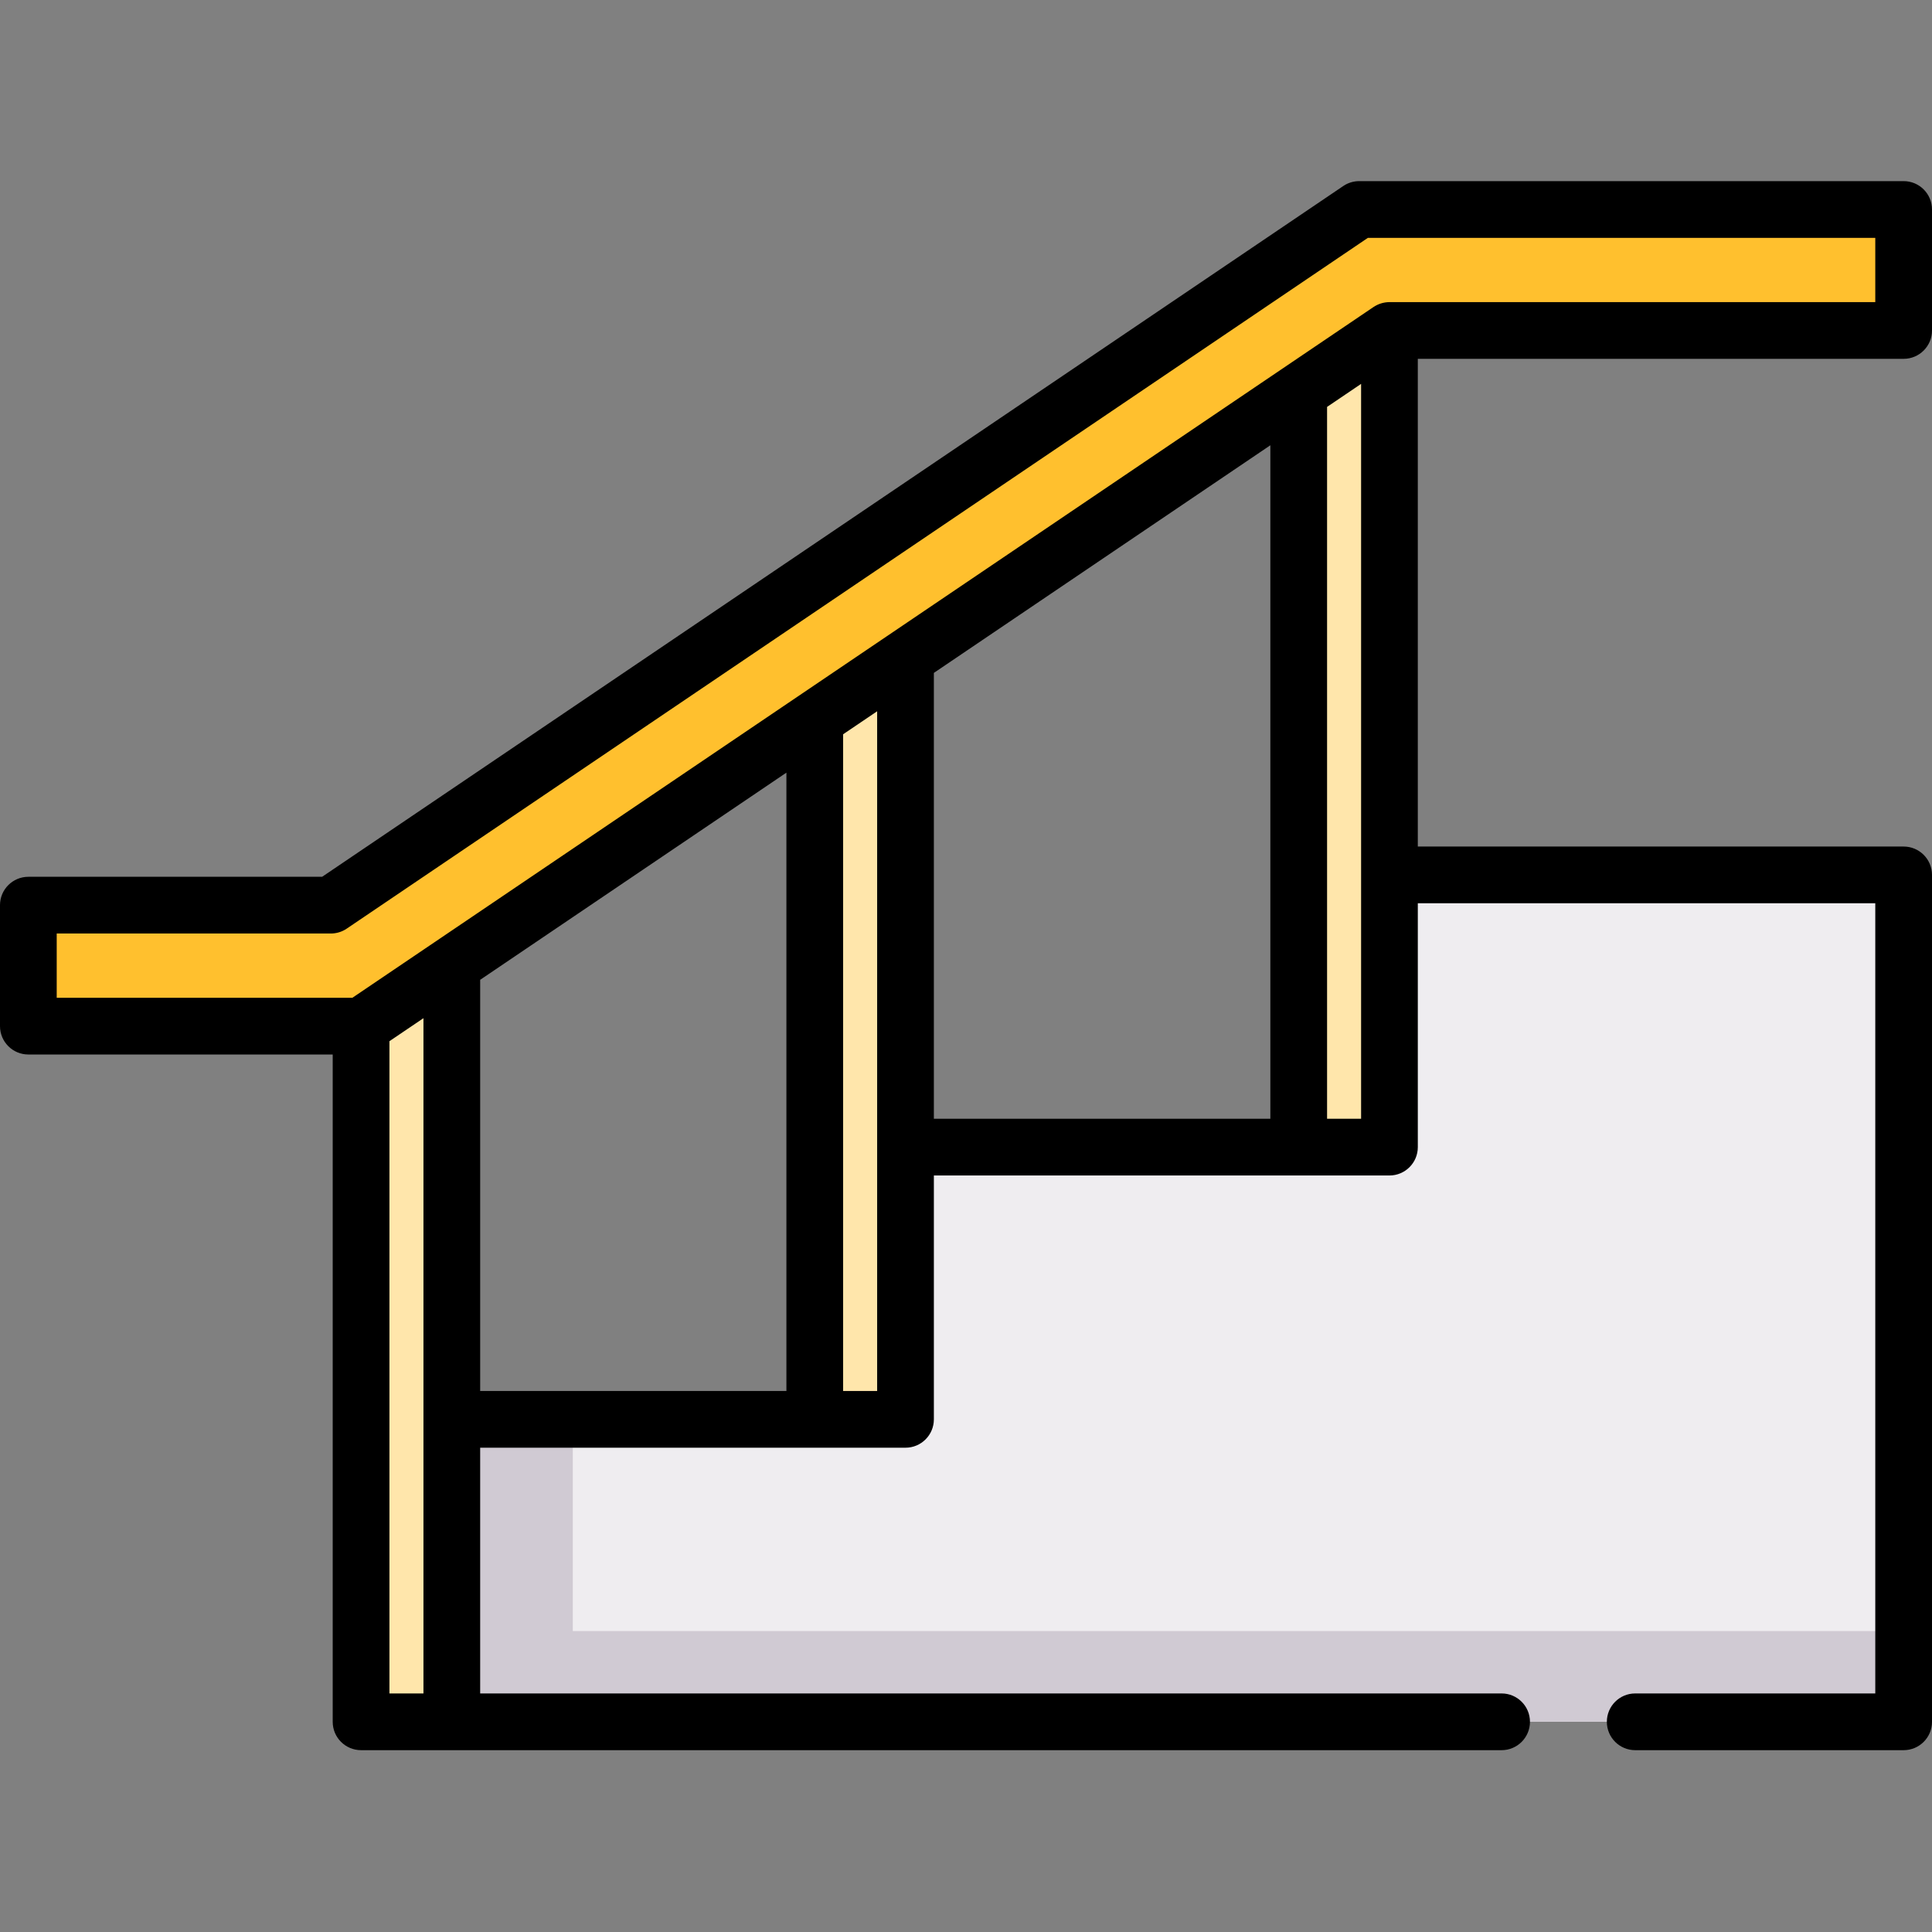 <svg height="512pt" viewBox="0 -48 512 512" width="512pt" xmlns="http://www.w3.org/2000/svg"><rect x="0" y="-48" width="512" height="512" fill="#808080" stroke="none"/><path d="m504.484 408.297h-384.75v-80.156h120.234v-72.141h128.25v-72.141h136.266zm0 0" fill="#efedf0"/><path d="m151.797 384.25v-56.109h-32.062v80.156h384.75v-24.047zm0 0" fill="#d0cad3"/><g fill="#ffe6ab"><path d="m95.688 191.875h24.047v216.422h-24.047zm0 0"/><path d="m215.922 111.719h24.047v216.422h-24.047zm0 0"/><path d="m344.172 39.578h24.047v216.422h-24.047zm0 0"/></g><path d="m360.203 7.516-272.531 184.359h-80.156v32.062h88.172l272.531-184.359h136.266v-32.062zm0 0" fill="#ffc02e"/><path d="m504.484 47.094c4.152 0 7.516-3.367 7.516-7.516v-32.062c0-4.152-3.363-7.516-7.516-7.516h-144.281c-1.5 0-2.969.449-4.211 1.289l-270.625 183.07h-77.852c-4.152 0-7.516 3.367-7.516 7.516v32.062c0 4.148 3.363 7.516 7.516 7.516h80.656v176.844c0 4.152 3.363 7.516 7.516 7.516h302.258c4.148 0 7.512-3.363 7.512-7.516 0-4.148-3.363-7.516-7.512-7.516h-270.695v-65.125h112.719c4.152 0 7.516-3.367 7.516-7.516v-64.625h120.734c4.152 0 7.516-3.367 7.516-7.516v-64.625h121.234v209.406h-63.621c-4.152 0-7.516 3.367-7.516 7.516 0 4.152 3.363 7.516 7.516 7.516h71.137c4.152 0 7.516-3.363 7.516-7.516v-224.438c0-4.148-3.363-7.516-7.516-7.516h-128.75v-129.25zm-489.453 152.297h72.641c1.5 0 2.969-.449 4.211-1.293l270.625-183.066h134.461v17.031h-128.75c-.344 0-.676.031-1.008.074-.074.012-.148.023-.223.035-.676.113-1.32.312-1.922.59-.059.027-.117.055-.172.086-.309.152-.609.316-.891.508l-270.621 183.066h-78.352zm88.172 28.535 9.016-6.098v178.953h-9.016zm24.047-16.266 81.156-54.902v163.867h-81.156zm105.203 108.965h-9.016v-174.035l9.016-6.098zm15.031-190.301 89.172-60.324v178.484h-89.172zm113.219 118.16h-9.016v-188.652l9.016-6.098zm0 0"/></svg>